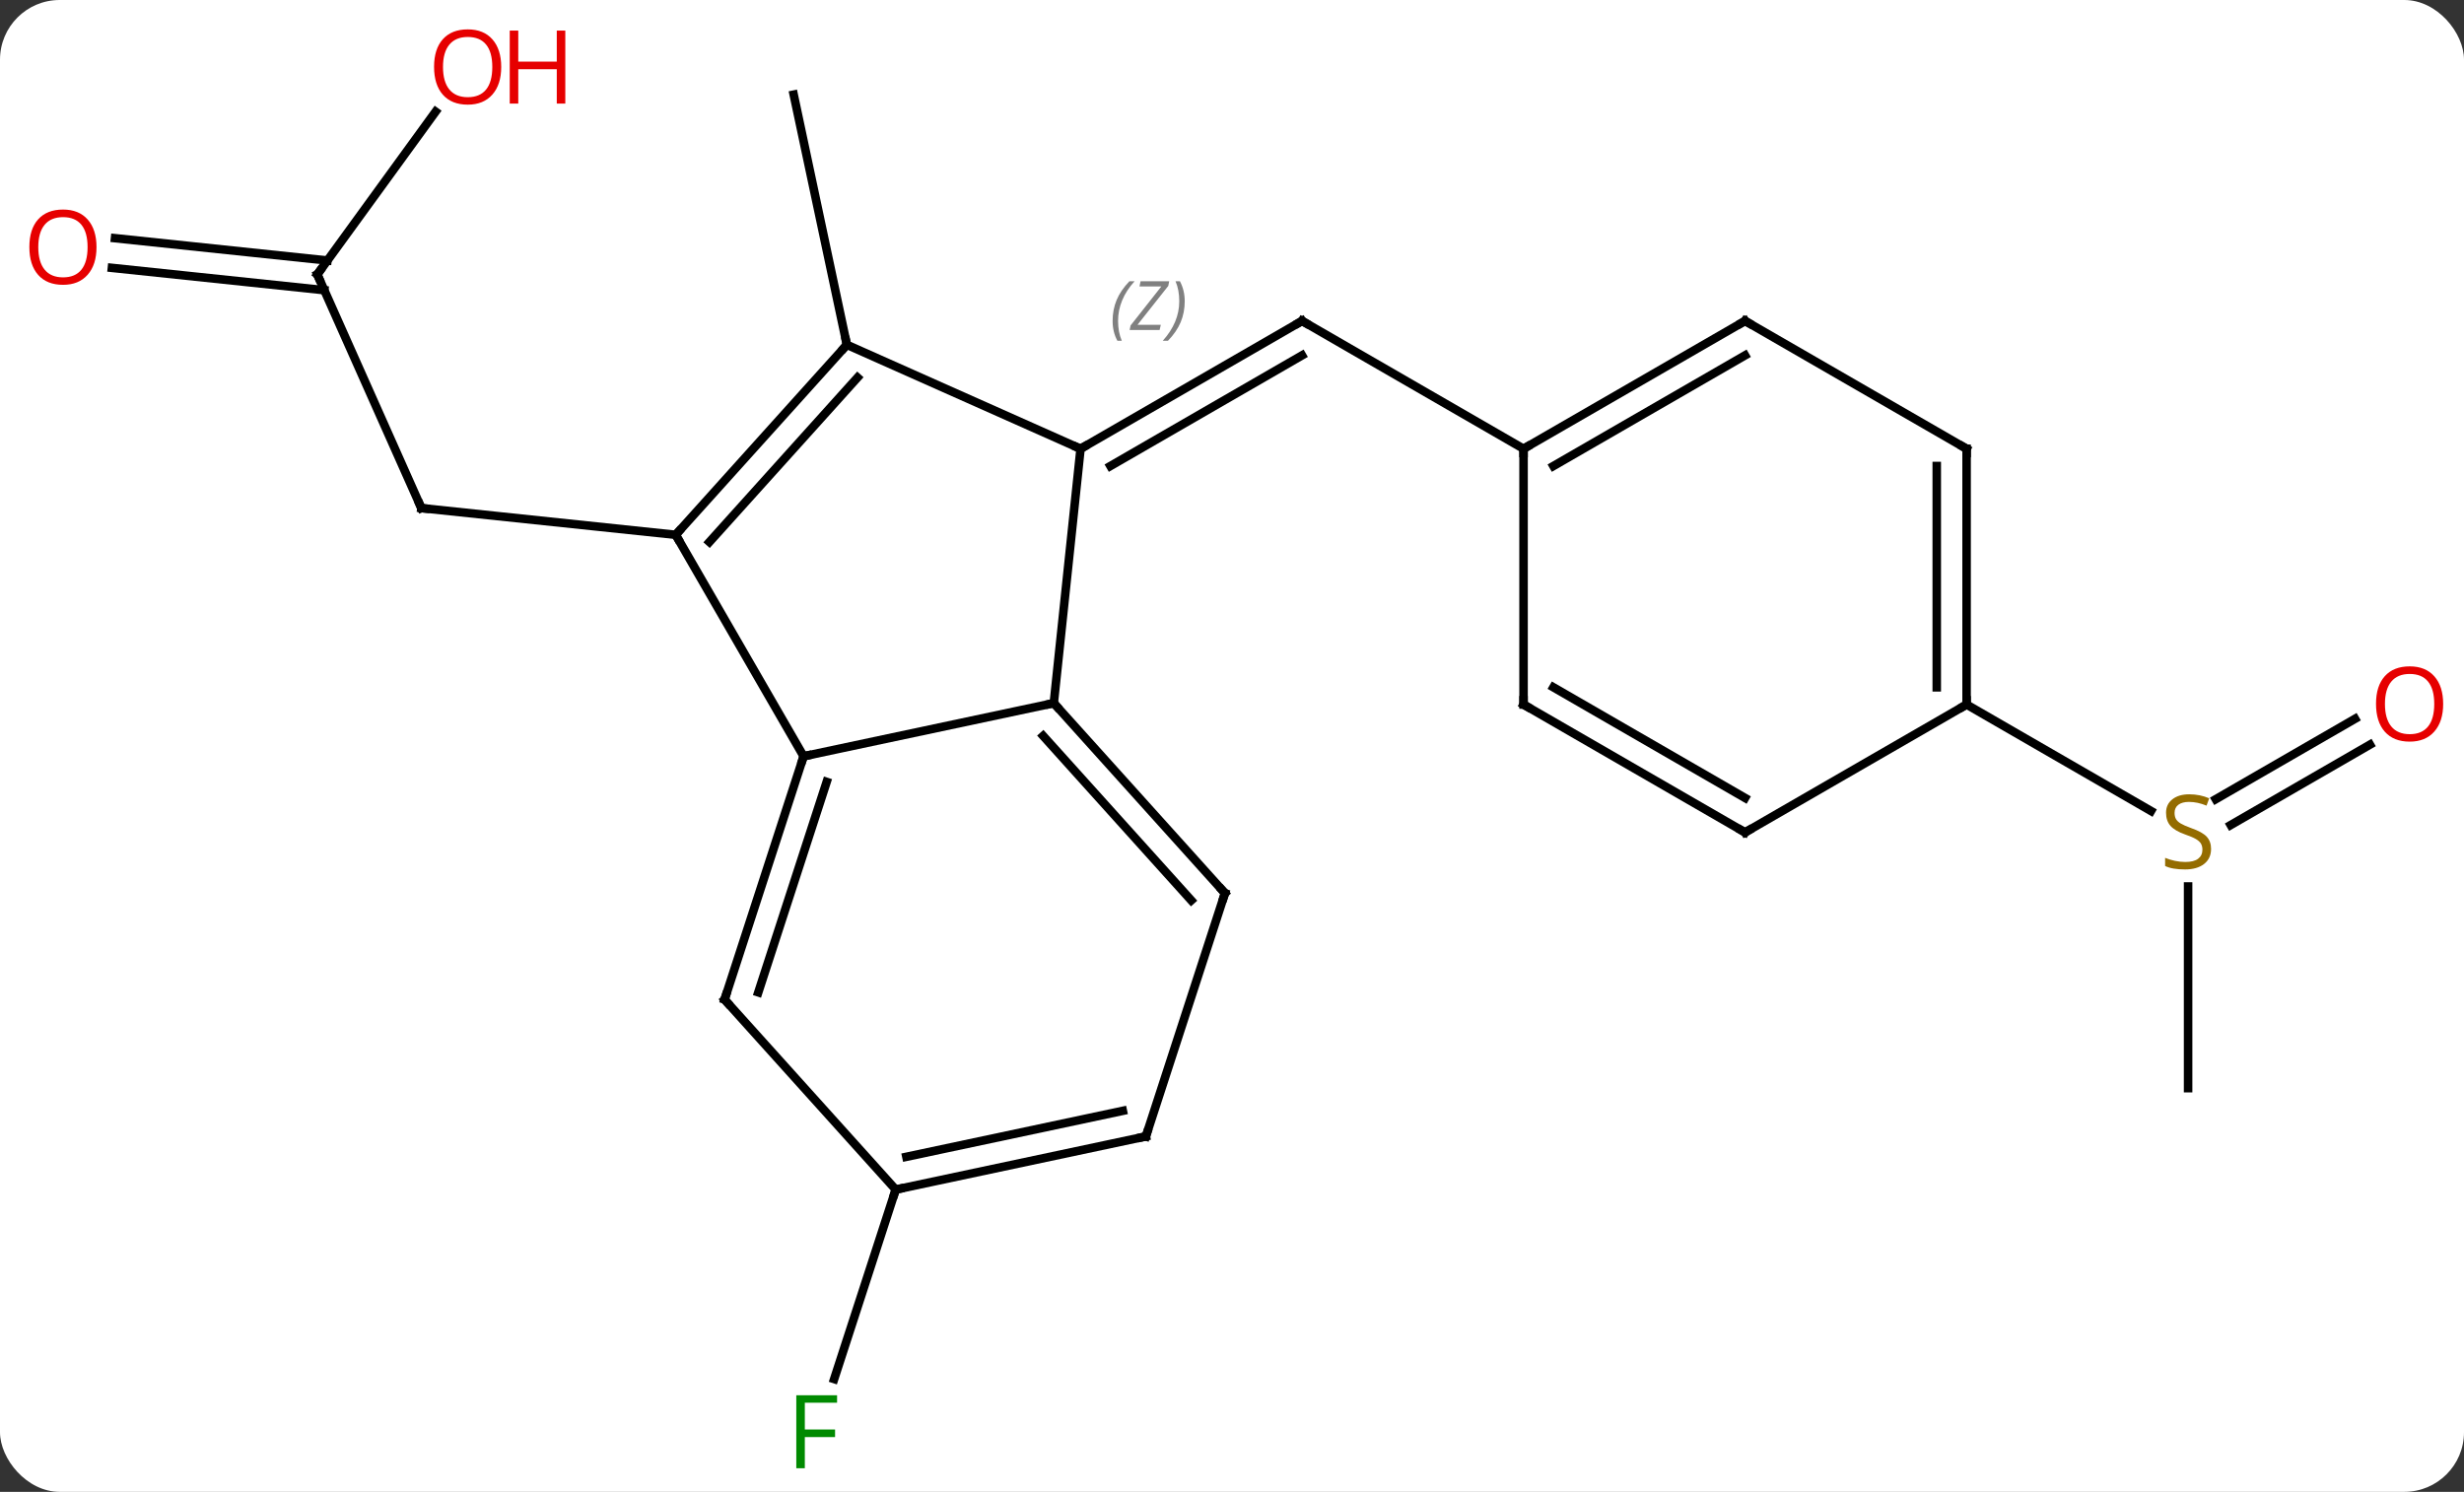 <svg width="289" viewBox="0 0 289 175" style="fill-opacity:1; color-rendering:auto; color-interpolation:auto; text-rendering:auto; stroke:black; stroke-linecap:square; stroke-miterlimit:10; shape-rendering:auto; stroke-opacity:1; fill:black; stroke-dasharray:none; font-weight:normal; stroke-width:1; font-family:'Open Sans'; font-style:normal; stroke-linejoin:miter; font-size:12; stroke-dashoffset:0; image-rendering:auto;" height="175" class="cas-substance-image" xmlns:xlink="http://www.w3.org/1999/xlink" xmlns="http://www.w3.org/2000/svg"><rect x="0" y="0" width="289" height="175" fill="#333333" stroke="none"/><svg class="cas-substance-single-component"><rect y="0" x="0" width="289" stroke="none" ry="7" rx="7" height="175" fill="white" class="cas-substance-group"/><svg y="0" x="0" width="289" viewBox="0 0 289 175" style="fill:black;" height="175" class="cas-substance-single-component-image"><svg><g><g transform="translate(145,88)" style="text-rendering:geometricPrecision; color-rendering:optimizeQuality; color-interpolation:linearRGB; stroke-linecap:butt; image-rendering:optimizeQuality;"><line y2="-35.355" y1="-50.355" x2="-18.264" x1="7.716" style="fill:none;"/><line y2="-33.334" y1="-46.314" x2="-14.764" x1="7.716" style="fill:none;"/></g><g transform="translate(145,88)" style="stroke-linecap:butt; font-size:8.4px; fill:gray; text-rendering:geometricPrecision; image-rendering:optimizeQuality; color-rendering:optimizeQuality; font-family:'Open Sans'; font-style:italic; stroke:gray; color-interpolation:linearRGB;"><path style="stroke:none;" d="M-14.503 -50.351 Q-14.503 -51.679 -14.034 -52.804 Q-13.566 -53.929 -12.534 -55.007 L-11.925 -55.007 Q-12.894 -53.945 -13.378 -52.773 Q-13.863 -51.601 -13.863 -50.367 Q-13.863 -49.039 -13.425 -48.023 L-13.941 -48.023 Q-14.503 -49.054 -14.503 -50.351 ZM-8.99 -49.289 L-12.506 -49.289 L-12.396 -49.82 L-8.787 -54.398 L-11.35 -54.398 L-11.225 -55.007 L-7.865 -55.007 L-7.974 -54.461 L-11.584 -49.898 L-8.85 -49.898 L-8.99 -49.289 ZM-6.045 -52.664 Q-6.045 -51.336 -6.521 -50.203 Q-6.998 -49.07 -8.014 -48.023 L-8.623 -48.023 Q-6.686 -50.179 -6.686 -52.664 Q-6.686 -53.992 -7.123 -55.007 L-6.607 -55.007 Q-6.045 -53.945 -6.045 -52.664 Z"/><line y2="-35.355" y1="-50.355" x2="33.696" x1="7.716" style="fill:none; stroke:black;"/><line y2="-55.806" y1="-28.398" x2="-107.784" x1="-95.58" style="fill:none; stroke:black;"/><line y2="-25.263" y1="-28.398" x2="-65.745" x1="-95.58" style="fill:none; stroke:black;"/><line y2="-74.904" y1="-55.806" x2="-93.907" x1="-107.784" style="fill:none; stroke:black;"/><line y2="-60.059" y1="-57.441" x2="-131.51" x1="-106.596" style="fill:none; stroke:black;"/><line y2="-56.578" y1="-53.96" x2="-131.875" x1="-106.962" style="fill:none; stroke:black;"/><line y2="-47.556" y1="-76.902" x2="-45.672" x1="-51.909" style="fill:none; stroke:black;"/><line y2="51.543" y1="73.768" x2="-39.942" x1="-47.163" style="fill:none; stroke:black;"/><line y2="39.645" y1="15.989" x2="111.639" x1="111.639" style="fill:none; stroke:black;"/><line y2="-0.651" y1="8.782" x2="132.971" x1="116.633" style="fill:none; stroke:black;"/><line y2="-3.682" y1="5.751" x2="131.221" x1="114.883" style="fill:none; stroke:black;"/><line y2="-5.355" y1="7.134" x2="85.659" x1="107.29" style="fill:none; stroke:black;"/><line y2="0.717" y1="-5.52" x2="-50.745" x1="-21.402" style="fill:none; stroke:black;"/><line y2="-35.355" y1="-5.52" x2="-18.264" x1="-21.402" style="fill:none; stroke:black;"/><line y2="16.776" y1="-5.52" x2="-1.326" x1="-21.402" style="fill:none; stroke:black;"/><line y2="17.616" y1="-1.676" x2="-5.279" x1="-22.651" style="fill:none; stroke:black;"/><line y2="-25.263" y1="0.717" x2="-65.745" x1="-50.745" style="fill:none; stroke:black;"/><line y2="29.25" y1="0.717" x2="-60.015" x1="-50.745" style="fill:none; stroke:black;"/><line y2="28.41" y1="3.72" x2="-56.062" x1="-48.041" style="fill:none; stroke:black;"/><line y2="-47.556" y1="-35.355" x2="-45.672" x1="-18.264" style="fill:none; stroke:black;"/><line y2="45.306" y1="16.776" x2="-10.599" x1="-1.326" style="fill:none; stroke:black;"/><line y2="-47.556" y1="-25.263" x2="-45.672" x1="-65.745" style="fill:none; stroke:black;"/><line y2="-43.712" y1="-24.423" x2="-44.423" x1="-61.792" style="fill:none; stroke:black;"/><line y2="51.543" y1="29.25" x2="-39.942" x1="-60.015" style="fill:none; stroke:black;"/><line y2="51.543" y1="45.306" x2="-39.942" x1="-10.599" style="fill:none; stroke:black;"/><line y2="47.699" y1="42.303" x2="-38.693" x1="-13.303" style="fill:none; stroke:black;"/><line y2="-50.355" y1="-35.355" x2="59.676" x1="33.696" style="fill:none; stroke:black;"/><line y2="-46.314" y1="-33.334" x2="59.676" x1="37.196" style="fill:none; stroke:black;"/><line y2="-5.355" y1="-35.355" x2="33.696" x1="33.696" style="fill:none; stroke:black;"/><line y2="-35.355" y1="-50.355" x2="85.659" x1="59.676" style="fill:none; stroke:black;"/><line y2="9.645" y1="-5.355" x2="59.676" x1="33.696" style="fill:none; stroke:black;"/><line y2="5.604" y1="-7.376" x2="59.676" x1="37.196" style="fill:none; stroke:black;"/><line y2="-5.355" y1="-35.355" x2="85.659" x1="85.659" style="fill:none; stroke:black;"/><line y2="-7.376" y1="-33.334" x2="82.159" x1="82.159" style="fill:none; stroke:black;"/><line y2="-5.355" y1="9.645" x2="85.659" x1="59.676" style="fill:none; stroke:black;"/><path style="fill:none; stroke-miterlimit:5; stroke:black;" d="M7.283 -50.105 L7.716 -50.355 L8.149 -50.105"/><path style="fill:none; stroke-miterlimit:5; stroke:black;" d="M-95.783 -28.855 L-95.58 -28.398 L-95.083 -28.346"/><path style="fill:none; stroke-miterlimit:5; stroke:black;" d="M-107.581 -55.349 L-107.784 -55.806 L-107.49 -56.211"/></g><g transform="translate(145,88)" style="stroke-linecap:butt; fill:rgb(230,0,0); text-rendering:geometricPrecision; color-rendering:optimizeQuality; image-rendering:optimizeQuality; font-family:'Open Sans'; stroke:rgb(230,0,0); color-interpolation:linearRGB; stroke-miterlimit:5;"><path style="stroke:none;" d="M-86.213 -80.146 Q-86.213 -78.084 -87.252 -76.904 Q-88.291 -75.724 -90.134 -75.724 Q-92.025 -75.724 -93.056 -76.888 Q-94.088 -78.053 -94.088 -80.162 Q-94.088 -82.256 -93.056 -83.404 Q-92.025 -84.553 -90.134 -84.553 Q-88.275 -84.553 -87.244 -83.381 Q-86.213 -82.209 -86.213 -80.146 ZM-93.041 -80.146 Q-93.041 -78.412 -92.298 -77.506 Q-91.556 -76.599 -90.134 -76.599 Q-88.713 -76.599 -87.986 -77.498 Q-87.259 -78.396 -87.259 -80.146 Q-87.259 -81.881 -87.986 -82.771 Q-88.713 -83.662 -90.134 -83.662 Q-91.556 -83.662 -92.298 -82.763 Q-93.041 -81.865 -93.041 -80.146 Z"/><path style="stroke:none;" d="M-78.697 -75.849 L-79.697 -75.849 L-79.697 -79.881 L-84.213 -79.881 L-84.213 -75.849 L-85.213 -75.849 L-85.213 -84.412 L-84.213 -84.412 L-84.213 -80.771 L-79.697 -80.771 L-79.697 -84.412 L-78.697 -84.412 L-78.697 -75.849 Z"/><path style="stroke:none;" d="M-133.681 -59.011 Q-133.681 -56.949 -134.721 -55.769 Q-135.76 -54.589 -137.603 -54.589 Q-139.494 -54.589 -140.525 -55.754 Q-141.556 -56.918 -141.556 -59.027 Q-141.556 -61.121 -140.525 -62.269 Q-139.494 -63.418 -137.603 -63.418 Q-135.744 -63.418 -134.713 -62.246 Q-133.681 -61.074 -133.681 -59.011 ZM-140.51 -59.011 Q-140.51 -57.277 -139.767 -56.371 Q-139.025 -55.464 -137.603 -55.464 Q-136.181 -55.464 -135.455 -56.363 Q-134.728 -57.261 -134.728 -59.011 Q-134.728 -60.746 -135.455 -61.636 Q-136.181 -62.527 -137.603 -62.527 Q-139.025 -62.527 -139.767 -61.629 Q-140.51 -60.73 -140.51 -59.011 Z"/><path style="fill:rgb(0,138,0); stroke:none;" d="M-50.603 84.232 L-51.603 84.232 L-51.603 75.67 L-46.821 75.67 L-46.821 76.545 L-50.603 76.545 L-50.603 79.685 L-47.056 79.685 L-47.056 80.576 L-50.603 80.576 L-50.603 84.232 Z"/><path style="fill:rgb(148,108,0); stroke:none;" d="M114.334 11.582 Q114.334 12.707 113.514 13.348 Q112.694 13.989 111.287 13.989 Q109.756 13.989 108.944 13.582 L108.944 12.629 Q109.475 12.848 110.092 12.981 Q110.709 13.114 111.319 13.114 Q112.319 13.114 112.819 12.731 Q113.319 12.348 113.319 11.676 Q113.319 11.239 113.139 10.95 Q112.959 10.661 112.545 10.418 Q112.131 10.176 111.272 9.879 Q110.084 9.457 109.569 8.872 Q109.053 8.286 109.053 7.332 Q109.053 6.348 109.795 5.762 Q110.537 5.176 111.772 5.176 Q113.037 5.176 114.116 5.645 L113.803 6.504 Q112.741 6.067 111.741 6.067 Q110.944 6.067 110.498 6.403 Q110.053 6.739 110.053 7.348 Q110.053 7.786 110.217 8.075 Q110.381 8.364 110.772 8.598 Q111.162 8.832 111.975 9.129 Q113.319 9.598 113.826 10.153 Q114.334 10.707 114.334 11.582 Z"/><path style="stroke:none;" d="M141.556 -5.425 Q141.556 -3.363 140.517 -2.183 Q139.478 -1.003 137.635 -1.003 Q135.744 -1.003 134.713 -2.167 Q133.681 -3.332 133.681 -5.441 Q133.681 -7.535 134.713 -8.683 Q135.744 -9.832 137.635 -9.832 Q139.494 -9.832 140.525 -8.66 Q141.556 -7.488 141.556 -5.425 ZM134.728 -5.425 Q134.728 -3.691 135.471 -2.785 Q136.213 -1.878 137.635 -1.878 Q139.056 -1.878 139.783 -2.777 Q140.51 -3.675 140.51 -5.425 Q140.51 -7.16 139.783 -8.05 Q139.056 -8.941 137.635 -8.941 Q136.213 -8.941 135.471 -8.043 Q134.728 -7.144 134.728 -5.425 Z"/><path style="fill:none; stroke:black;" d="M-21.067 -5.148 L-21.402 -5.52 L-21.891 -5.416"/><path style="fill:none; stroke:black;" d="M-50.9 1.192 L-50.745 0.717 L-50.256 0.613"/><path style="fill:none; stroke:black;" d="M-17.831 -35.605 L-18.264 -35.355 L-18.721 -35.558"/><path style="fill:none; stroke:black;" d="M-1.661 16.404 L-1.326 16.776 L-1.481 17.252"/><path style="fill:none; stroke:black;" d="M-65.41 -25.635 L-65.745 -25.263 L-65.495 -24.83"/><path style="fill:none; stroke:black;" d="M-59.861 28.774 L-60.015 29.25 L-59.68 29.622"/><path style="fill:none; stroke:black;" d="M-46.007 -47.184 L-45.672 -47.556 L-45.776 -48.045"/><path style="fill:none; stroke:black;" d="M-10.444 44.831 L-10.599 45.306 L-11.088 45.41"/><path style="fill:none; stroke:black;" d="M-39.453 51.439 L-39.942 51.543 L-40.096 52.019"/><path style="fill:none; stroke:black;" d="M34.129 -35.605 L33.696 -35.355 L33.696 -34.855"/><path style="fill:none; stroke:black;" d="M59.243 -50.105 L59.676 -50.355 L60.109 -50.105"/><path style="fill:none; stroke:black;" d="M33.696 -5.855 L33.696 -5.355 L34.129 -5.105"/><path style="fill:none; stroke:black;" d="M85.226 -35.605 L85.659 -35.355 L85.659 -34.855"/><path style="fill:none; stroke:black;" d="M59.243 9.395 L59.676 9.645 L60.109 9.395"/><path style="fill:none; stroke:black;" d="M85.659 -5.855 L85.659 -5.355 L85.226 -5.105"/></g></g></svg></svg></svg></svg>